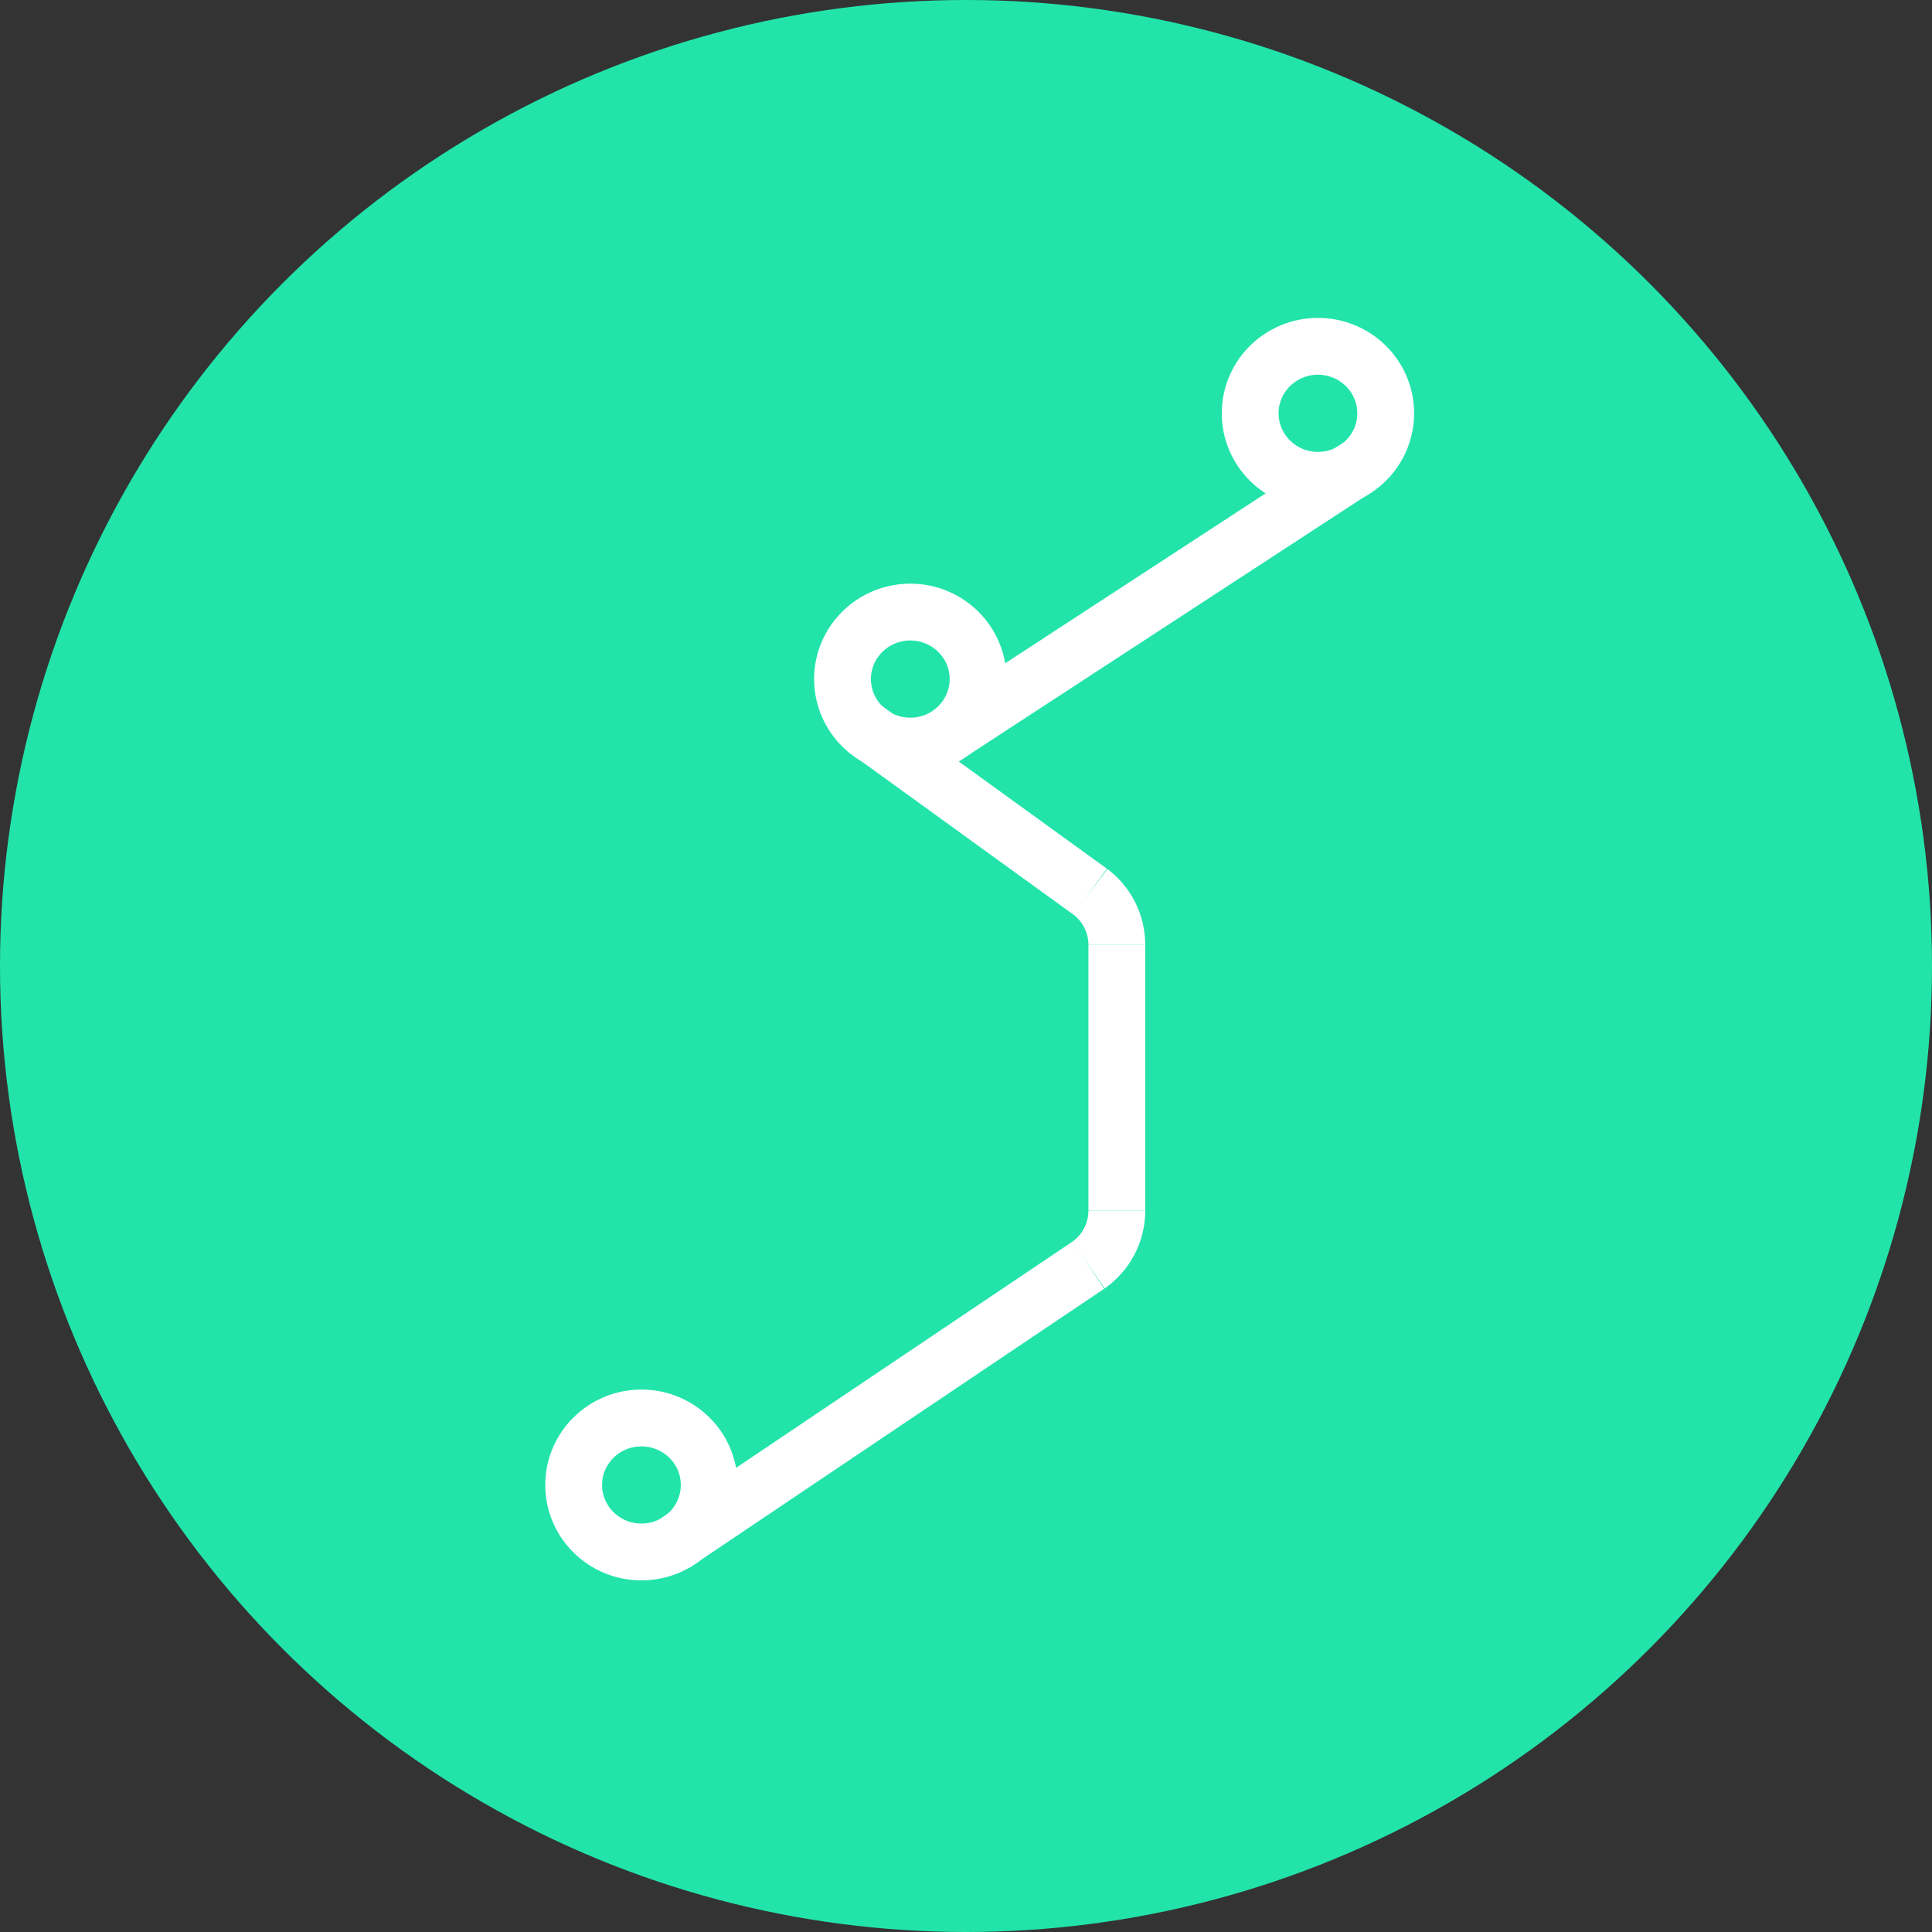 <svg width='68px' height='68px' viewBox='0 0 68 68' version='1.1' xmlns='http://www.w3.org/2000/svg' xmlns:xlink='http://www.w3.org/1999/xlink'><rect x="0" y="0" width="68" height="68" fill="#333333" stroke="none"/> <!-- Generator: Sketch 48.2 (47327) - http://www.bohemiancoding.com/sketch --> <title>Group 2</title> <desc>Created with Sketch.</desc> <defs> <circle id='path-1' cx='34' cy='34' r='34'></circle> </defs> <g id='D1440/01-01-Homepage' stroke='none' stroke-width='1' fill='none' fill-rule='evenodd' transform='translate(-236, -3845)'> <g id='Strate-commentaires' transform='translate(200, 3716)'> <g id='Card-commentaire' transform='translate(0, 98)'> <g id='Group-2' transform='translate(36, 31)'> <g id='Bitmap'> <mask id='mask-2' fill='white'> <use xlink:href='#path-1'></use> </mask> <use id='Mask' fill='#22E4AB' xlink:href='#path-1'></use> </g> <g id='Page-1' transform='translate(20, 12)' stroke='#FFFFFF' stroke-width='2'> <path d='M28.772,2.547 C28.772,3.849 27.704,4.905 26.387,4.905 C25.069,4.905 24.002,3.849 24.002,2.547 C24.002,1.245 25.069,0.189 26.387,0.189 C27.704,0.189 28.772,1.245 28.772,2.547 Z' id='Stroke-1'></path> <path d='M14.425,11.901 C14.425,13.203 13.357,14.26 12.04,14.26 C10.722,14.26 9.654,13.203 9.654,11.901 C9.654,10.599 10.722,9.543 12.04,9.543 C13.357,9.543 14.425,10.599 14.425,11.901 Z' id='Stroke-3'></path> <path d='M18.374,19.383 C18.943,19.814 19.309,20.492 19.309,21.256' id='Stroke-5'></path> <path d='M19.309,30.61 C19.309,31.403 18.914,32.104 18.307,32.531' id='Stroke-7'></path> <path d='M4.962,40.266 C4.962,41.568 3.894,42.624 2.576,42.624 C1.259,42.624 0.191,41.568 0.191,40.266 C0.191,38.964 1.259,37.908 2.576,37.908 C3.894,37.908 4.962,38.964 4.962,40.266 Z' id='Stroke-9'></path> <path d='M27.892,4.376 L13.487,13.773' id='Stroke-11'></path> <path d='M10.435,13.643 L18.372,19.385' id='Stroke-13'></path> <path d='M19.309,21.256 L19.309,30.61' id='Stroke-15'></path> <path d='M18.306,32.53 L3.739,42.325' id='Stroke-17'></path> </g> </g> </g> </g> </g> </svg>